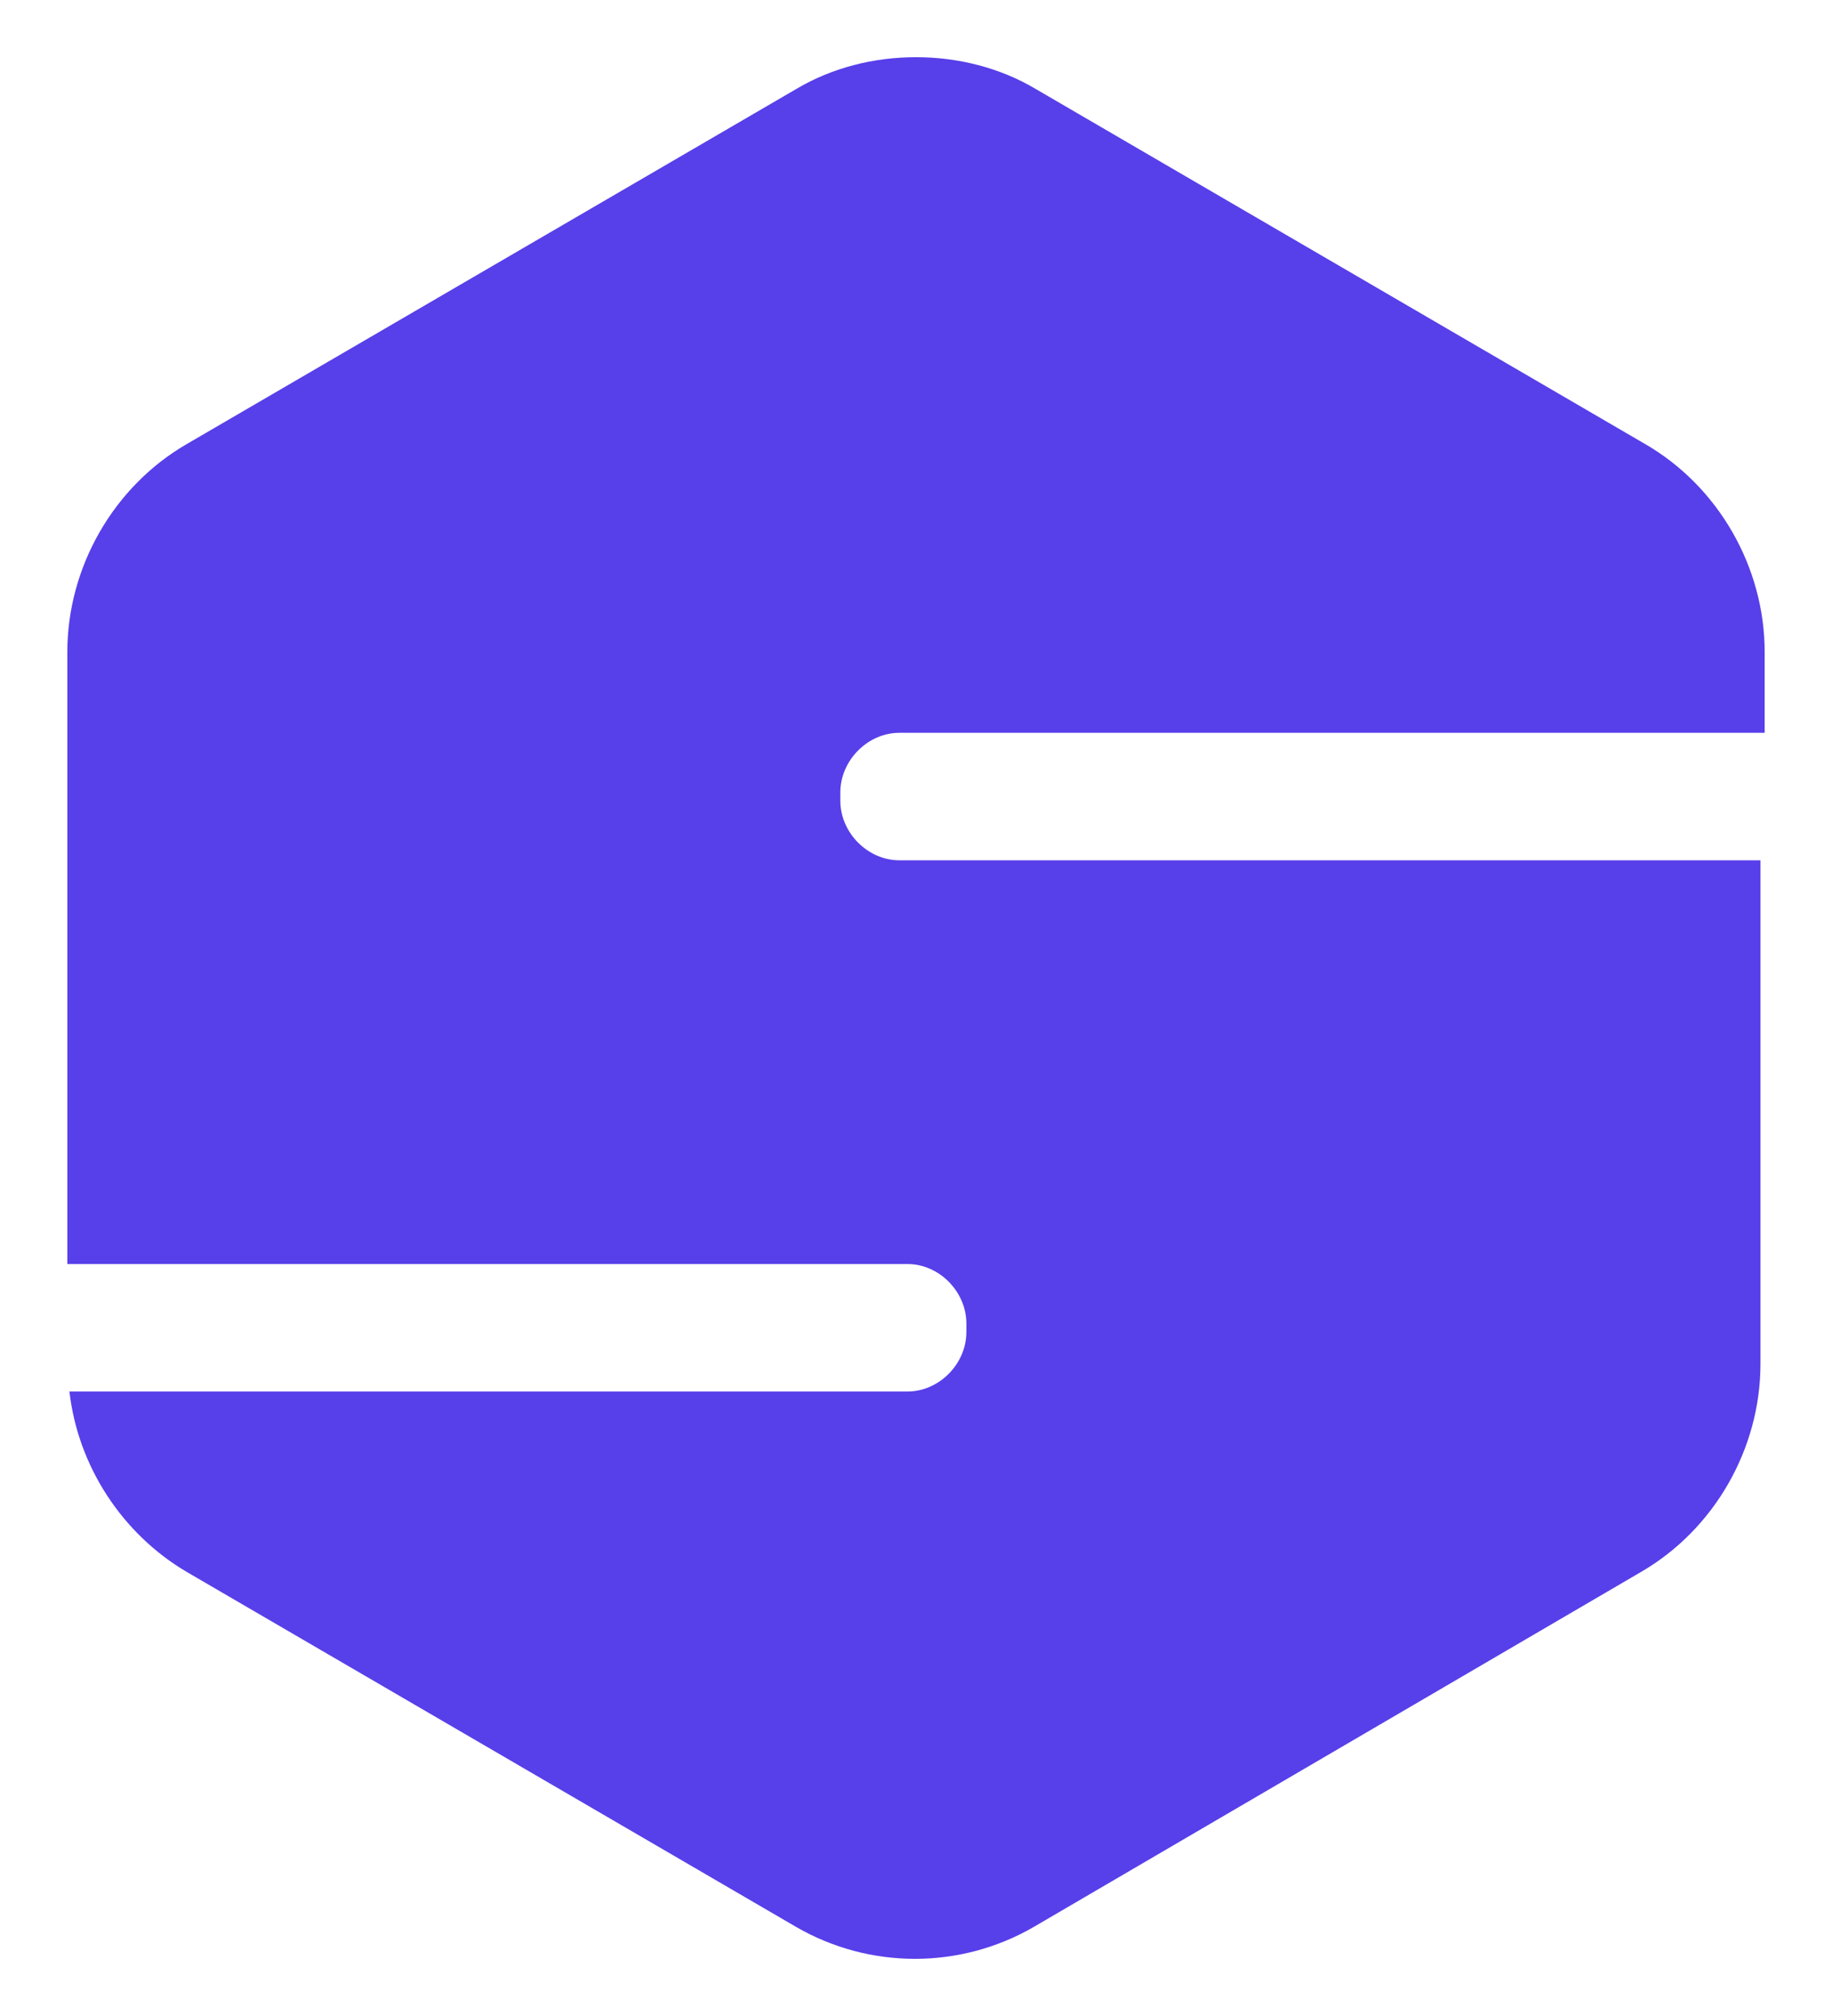 <svg width="20" height="22" viewBox="0 0 20 22" fill="none" xmlns="http://www.w3.org/2000/svg">
<path id="logo" d="M9.817 7.997H19.219H19.265V7.116C19.265 6.189 18.76 5.307 17.957 4.844L11.307 0.971C10.917 0.739 10.459 0.624 10 0.624C9.541 0.624 9.083 0.739 8.693 0.971L2.042 4.844C1.24 5.307 0.735 6.189 0.735 7.116V13.794H9.908C10.252 13.794 10.55 14.095 10.55 14.443V14.536C10.55 14.884 10.252 15.185 9.908 15.185H0.758C0.85 15.997 1.332 16.739 2.042 17.156L8.693 21.029C9.495 21.492 10.482 21.492 11.284 21.029L17.912 17.156C18.714 16.692 19.219 15.811 19.219 14.884V9.388H9.817C9.473 9.388 9.174 9.087 9.174 8.739V8.646C9.174 8.299 9.473 7.997 9.817 7.997Z" fill="#573FEA"/>
</svg>
